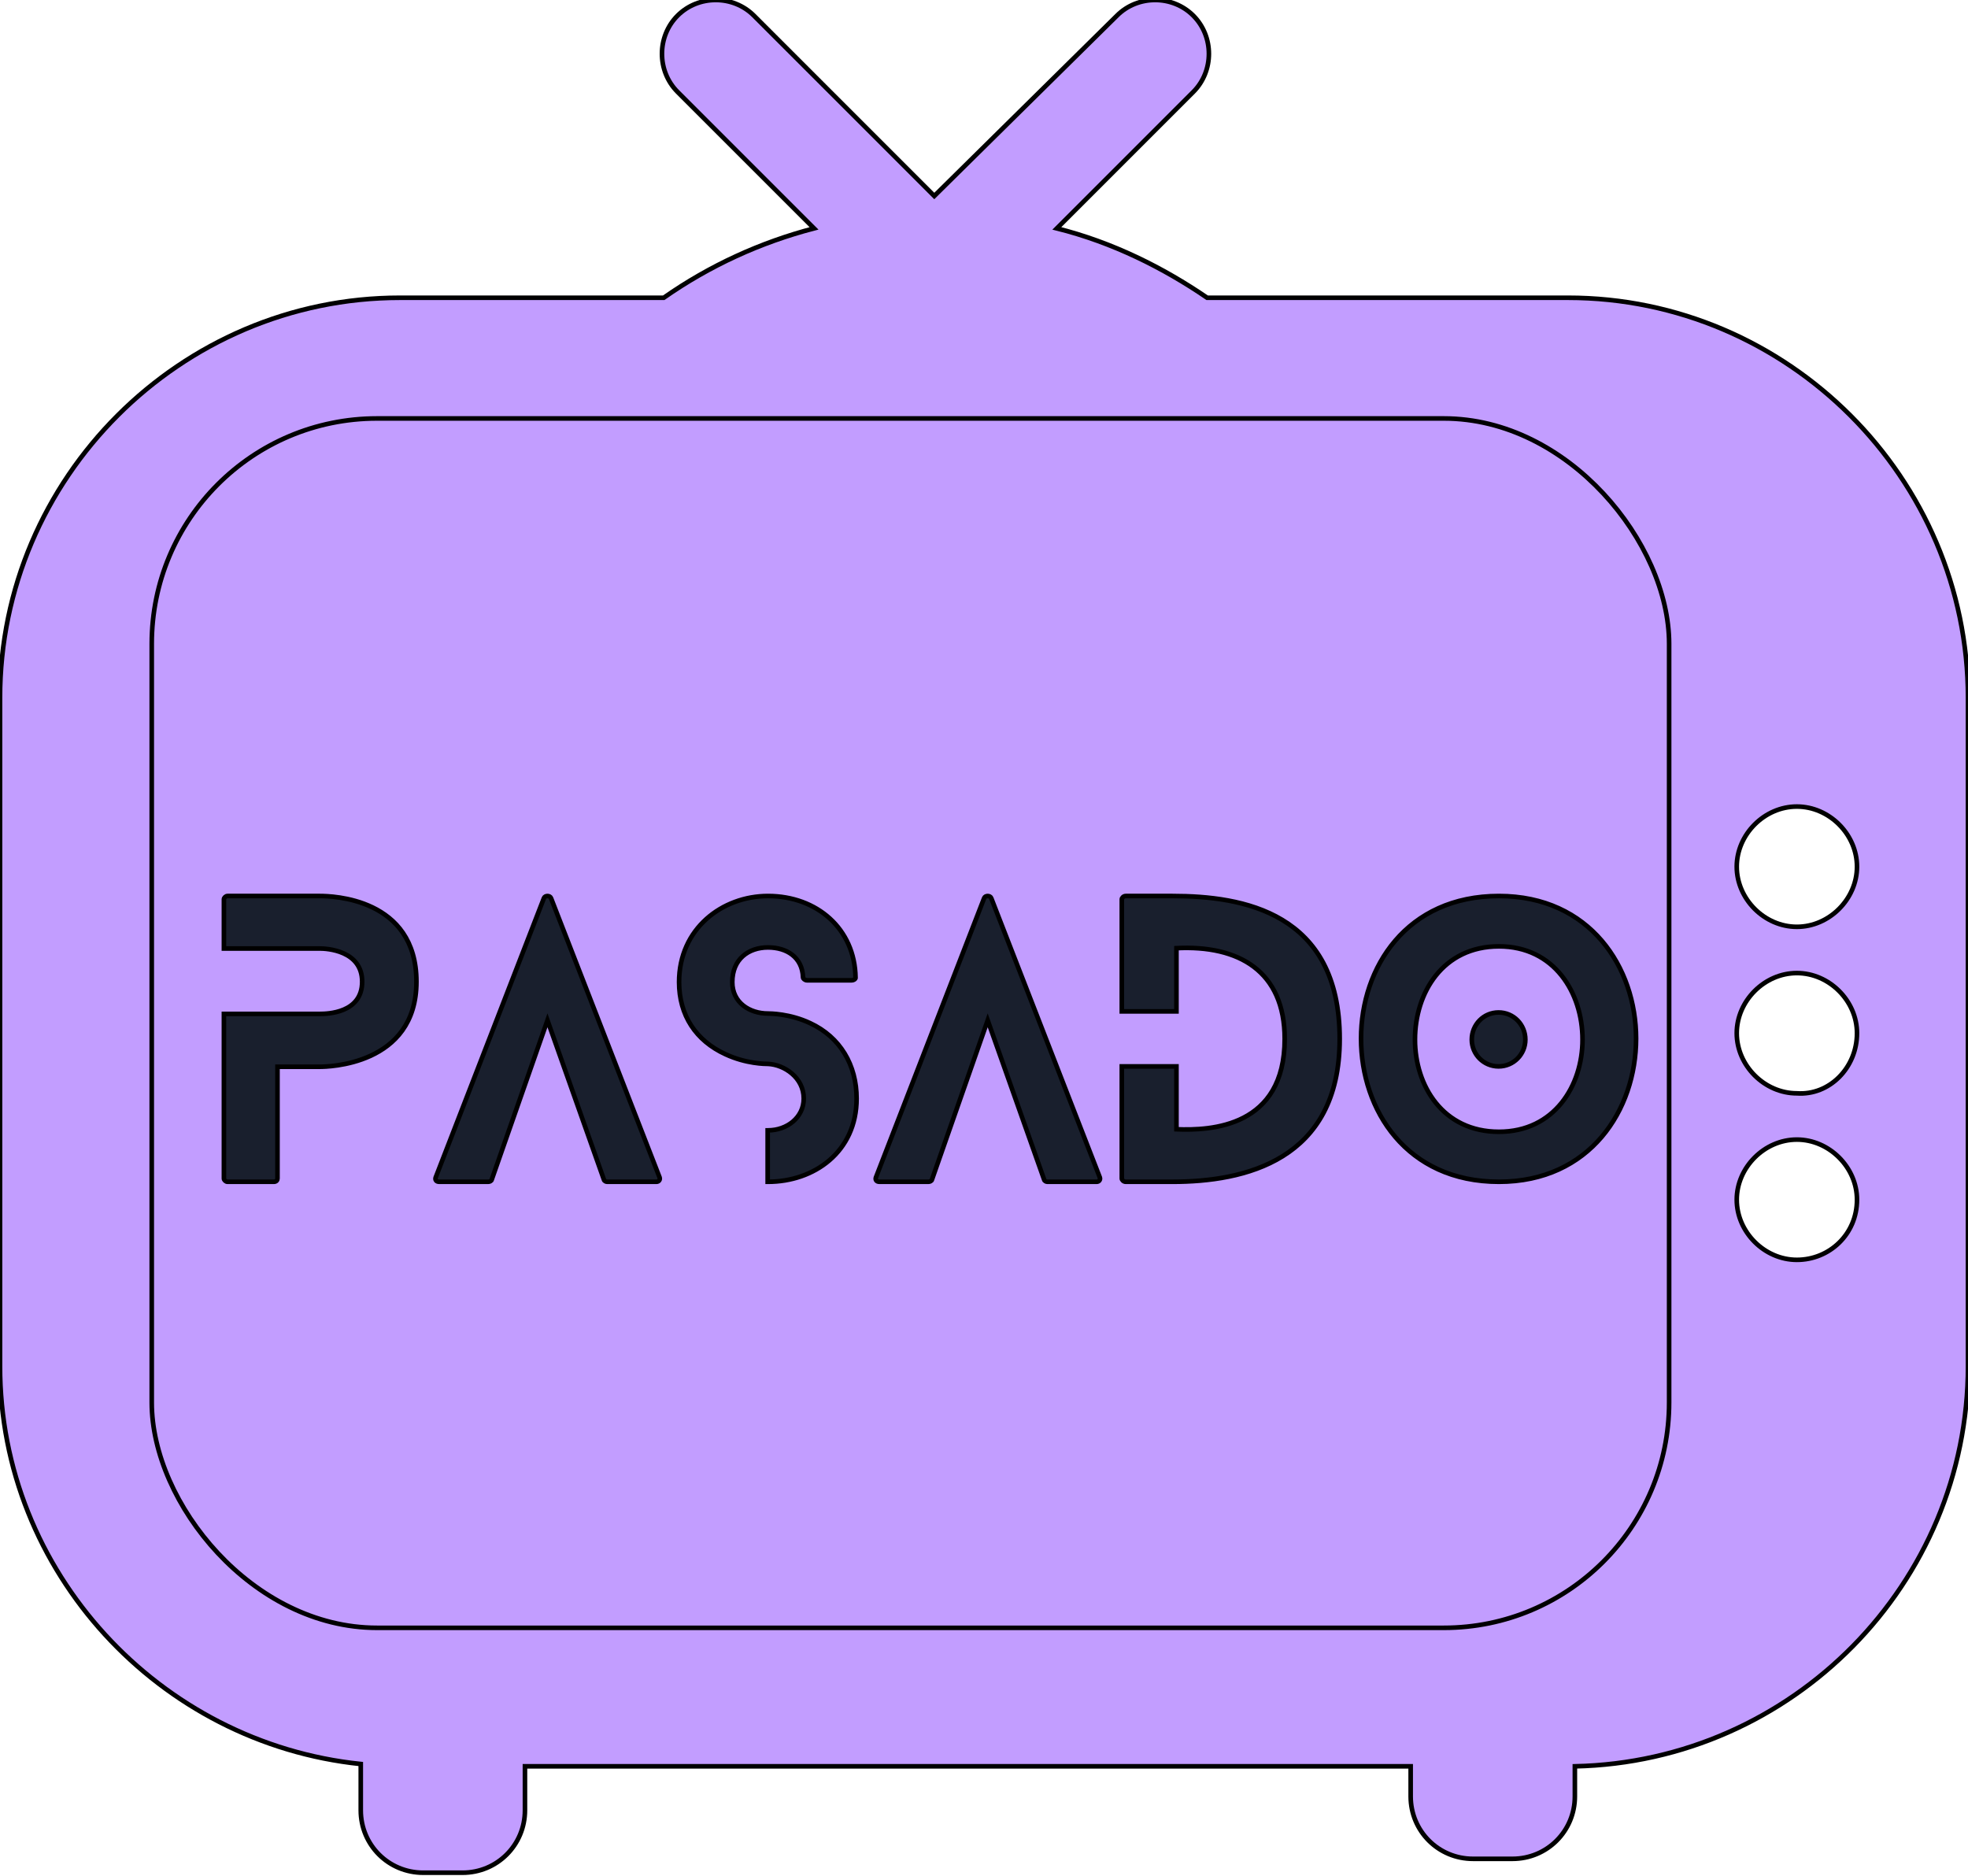 <svg width="428" stroke="black" height="408" viewBox="0 0 428 408" fill="none"
  xmlns="http://www.w3.org/2000/svg">
  <path
    d="M101.091 126.112C80.973 137.176 66.388 152.767 56.832 165.341C53.311 169.867 45.767 166.85 47.276 160.814C54.317 126.112 78.961 117.059 98.073 115.55C104.108 115.55 106.12 123.094 101.091 126.112ZM428 151.761V297.11C428 344.387 389.777 383.113 342.501 384.119V390.657C342.501 398.201 336.465 404.236 328.921 404.236H320.371C312.827 404.236 306.792 398.201 306.792 390.657V384.119H114.167V393.675C114.167 401.219 108.132 407.254 100.588 407.254H92.038C84.493 407.254 78.458 401.219 78.458 393.675V383.616C34.703 379.089 0 341.872 0 297.11V151.761C0 103.982 39.229 64.753 87.008 64.753H144.343C154.402 57.712 165.466 52.683 177.034 49.665L147.361 19.992C142.834 15.465 142.834 7.921 147.361 3.395C151.887 -1.132 159.431 -1.132 163.958 3.395L203.187 42.624L242.919 3.395C247.445 -1.132 254.989 -1.132 259.516 3.395C264.042 7.921 264.042 15.465 259.516 19.992L229.843 49.665C241.913 52.683 252.978 58.215 262.533 64.753H340.992C388.771 64.753 428 103.982 428 151.761ZM353.565 161.317C353.565 127.117 325.401 98.953 291.201 98.953H95.558C61.358 98.953 33.194 127.117 33.194 161.317V288.56C33.194 322.76 61.358 350.925 95.558 350.925H291.201C325.401 350.925 353.565 322.76 353.565 288.56V161.317ZM403.859 260.899C403.859 253.858 397.824 247.823 390.783 247.823C383.741 247.823 377.706 253.858 377.706 260.899C377.706 267.94 383.741 273.975 390.783 273.975C397.824 273.975 403.859 268.443 403.859 260.899ZM403.859 224.687C403.859 217.646 397.824 211.611 390.783 211.611C383.741 211.611 377.706 217.646 377.706 224.687C377.706 231.729 383.741 237.764 390.783 237.764C397.824 238.267 403.859 232.231 403.859 224.687ZM403.859 188.476C403.859 181.435 397.824 175.399 390.783 175.399C383.741 175.399 377.706 181.435 377.706 188.476C377.706 195.517 383.741 201.552 390.783 201.552C397.824 201.552 403.859 195.517 403.859 188.476Z"
    fill="#C29DFF" />
  <rect x="33" y="91" width="330" height="263" rx="49" fill="#C29DFF" />
  <path
    d="M69.593 194.852C72.079 194.852 90.568 195.241 90.568 213.497C90.568 231.752 71.069 231.986 69.593 231.986H60.348V256.301C60.348 256.612 60.115 257 59.571 257H49.472C49.084 257 48.696 256.612 48.696 256.301V220.488H69.593C71.146 220.488 78.76 220.333 78.76 213.497C78.76 206.66 70.991 206.272 69.593 206.272H48.696V195.551C48.696 195.241 49.084 194.852 49.472 194.852H69.593ZM143.455 256.068C143.61 256.534 143.3 257 142.756 257H132.035C131.802 257 131.414 256.845 131.336 256.534L119.062 221.886L106.943 256.534C106.866 256.845 106.477 257 106.166 257H95.524C94.825 257 94.591 256.534 94.747 256.068L118.285 195.318C118.518 194.697 119.606 194.697 119.839 195.318L143.455 256.068ZM176.196 222.508C182.721 225.538 186.295 231.597 186.295 238.899C186.295 250.552 176.972 257 167.029 257H166.951V245.813H167.029C171.146 245.813 174.797 243.017 174.797 238.899C174.797 234.316 170.525 231.519 167.029 231.364C166.485 231.364 162.29 231.364 157.784 229.267C151.336 226.315 147.685 220.799 147.685 213.574C147.685 201.922 157.085 194.852 167.029 194.852C177.672 194.852 185.906 201.999 186.062 212.564C186.139 212.797 185.751 213.186 185.207 213.186H175.496C175.03 213.186 174.642 212.797 174.642 212.564C174.487 208.136 171.068 206.039 167.029 206.039C162.756 206.039 159.26 208.602 159.26 213.574C159.26 218.08 163.067 220.41 167.029 220.41C167.417 220.41 171.768 220.41 176.196 222.508ZM239.196 256.068C239.351 256.534 239.04 257 238.496 257H227.776C227.543 257 227.154 256.845 227.077 256.534L214.803 221.886L202.684 256.534C202.606 256.845 202.218 257 201.907 257H191.264C190.565 257 190.332 256.534 190.487 256.068L214.026 195.318C214.259 194.697 215.346 194.697 215.579 195.318L239.196 256.068ZM255.001 194.852C270.149 194.852 291.357 198.348 291.357 225.926C291.357 252.494 270.46 257 255.001 257H244.824C244.358 257 243.969 256.612 243.969 256.301V231.908H255.855V245.58C263.391 245.891 279.394 245.114 279.394 225.926C279.394 211.166 269.372 205.495 255.855 206.194V219.944H243.969V195.551C243.969 195.241 244.358 194.852 244.824 194.852H255.001ZM331.734 226.081C331.734 229.267 329.171 231.908 325.908 231.908C322.645 231.908 320.082 229.267 320.082 226.081C320.082 222.819 322.645 220.177 325.908 220.177C329.171 220.177 331.734 222.819 331.734 226.081ZM295.999 225.848C295.999 210.389 305.865 194.852 325.986 194.852C345.795 194.852 355.817 210.389 355.817 225.848C355.817 241.385 345.795 257 325.986 257C305.865 257 295.999 241.385 295.999 225.848ZM307.73 226.081C307.73 236.103 313.789 246.124 325.986 246.124C338.027 246.124 344.164 236.103 344.164 226.081C344.164 215.905 338.027 205.806 325.986 205.806C313.789 205.806 307.73 215.905 307.73 226.081Z"
    fill="#191F2D" />
</svg>